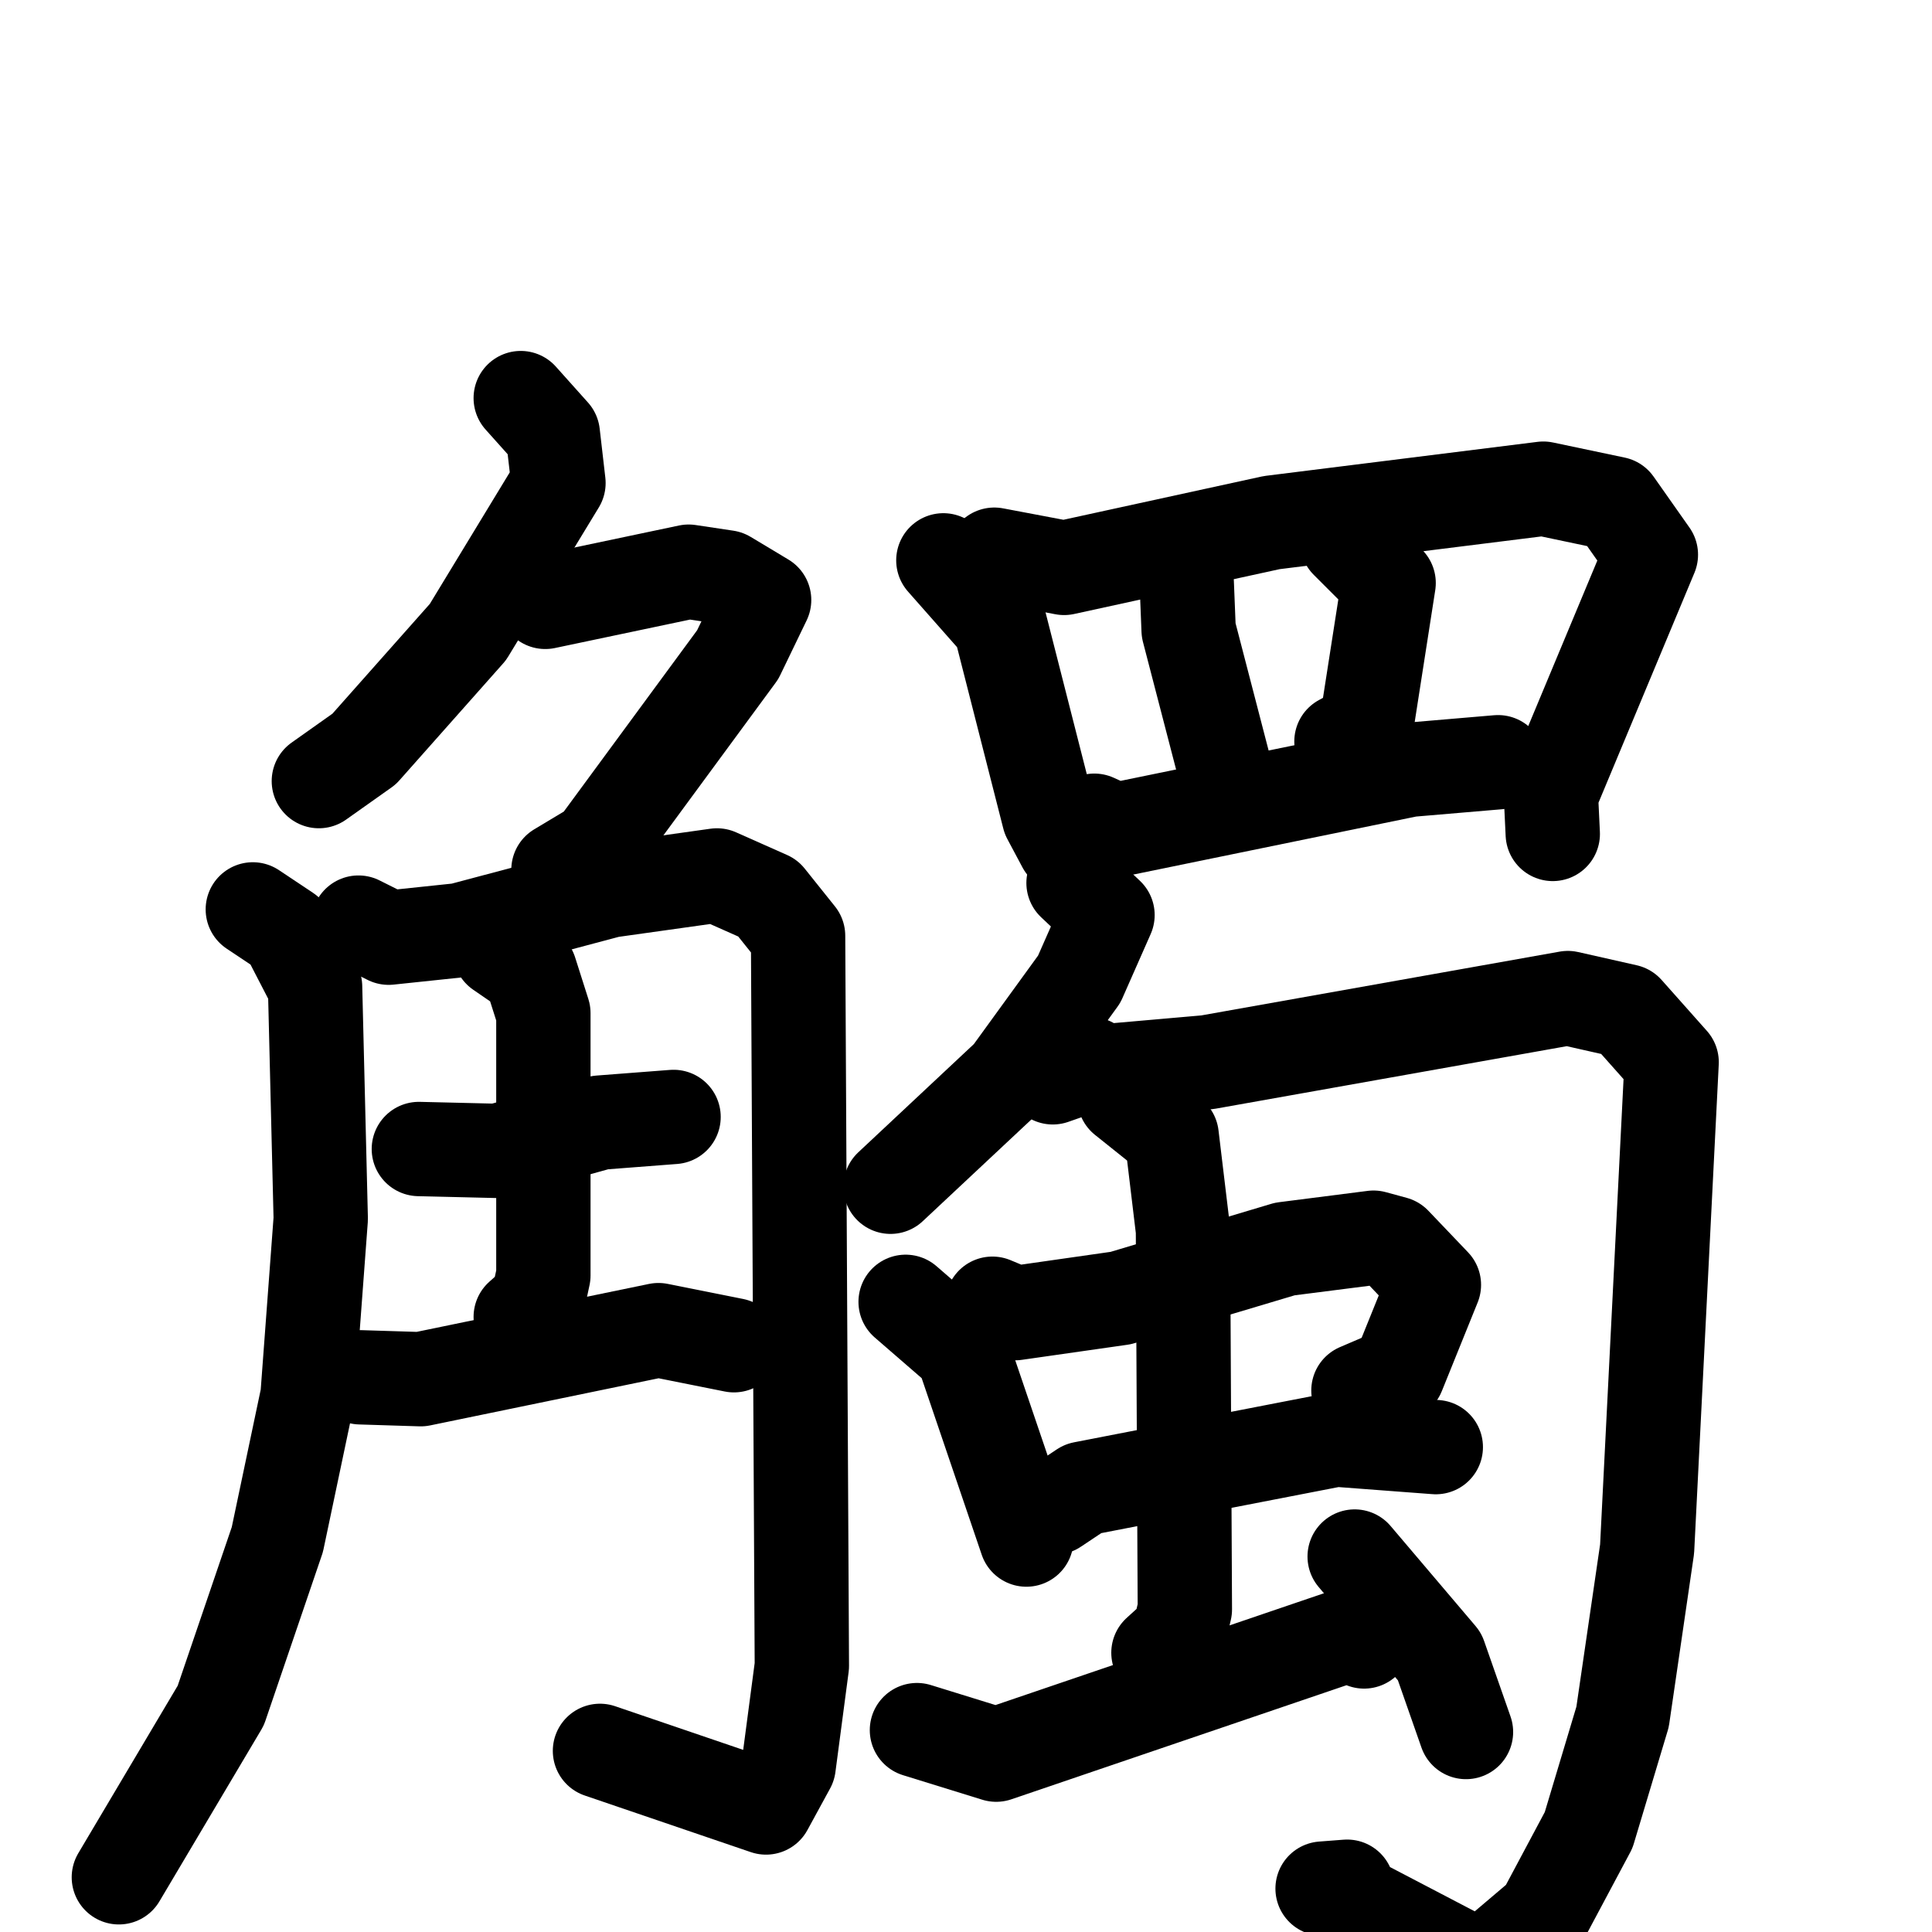 <svg xmlns="http://www.w3.org/2000/svg" viewBox="0 0 1024 1024">
  <g style="fill:none;stroke:#000000;stroke-width:50;stroke-linecap:round;stroke-linejoin:round;" transform="scale(1, 1) translate(0, 0)">
    <path d="M 276.0,211.0 L 293.0,230.0 L 296.0,256.0 L 248.0,335.0 L 193.0,397.0 L 169.0,414.0"/>
    <path d="M 289.0,319.0 L 365.0,303.0 L 385.0,306.0 L 405.0,318.0 L 391.0,347.0 L 316.0,449.0 L 296.0,461.0"/>
    <path d="M 134.0,482.0 L 152.0,494.0 L 167.0,523.0 L 170.0,646.0 L 163.0,740.0 L 147.0,816.0 L 117.0,904.0 L 63.0,995.0"/>
    <path d="M 190.0,489.0 L 206.0,497.0 L 244.0,493.0 L 323.0,472.0 L 380.0,464.0 L 407.0,476.0 L 423.0,496.0 L 425.0,883.0 L 418.0,936.0 L 406.0,958.0 L 318.0,928.0"/>
    <path d="M 222.0,609.0 L 264.0,610.0 L 318.0,595.0 L 357.0,592.0"/>
    <path d="M 191.0,730.0 L 223.0,731.0 L 349.0,705.0 L 389.0,713.0"/>
    <path d="M 265.0,504.0 L 281.0,515.0 L 288.0,537.0 L 288.0,676.0 L 285.0,690.0 L 276.0,698.0"/>
    <path d="M 500.0,297.0 L 530.0,331.0 L 556.0,433.0 L 564.0,448.0 L 574.0,451.0"/>
    <path d="M 527.0,294.0 L 564.0,301.0 L 674.0,277.0 L 818.0,259.0 L 856.0,267.0 L 875.0,294.0 L 822.0,421.0 L 823.0,442.0"/>
    <path d="M 629.0,309.0 L 630.0,334.0 L 650.0,411.0"/>
    <path d="M 714.0,287.0 L 736.0,309.0 L 724.0,386.0 L 711.0,393.0"/>
    <path d="M 580.0,435.0 L 591.0,440.0 L 747.0,408.0 L 794.0,404.0"/>
    <path d="M 569.0,468.0 L 587.0,485.0 L 572.0,519.0 L 535.0,570.0 L 472.0,629.0"/>
    <path d="M 558.0,571.0 L 578.0,564.0 L 583.0,568.0 L 640.0,563.0 L 831.0,529.0 L 862.0,536.0 L 886.0,563.0 L 873.0,821.0 L 860.0,910.0 L 842.0,970.0 L 818.0,1015.0 L 785.0,1043.0 L 718.0,1008.0 L 714.0,1000.0 L 701.0,1001.0"/>
    <path d="M 480.0,690.0 L 510.0,716.0 L 544.0,816.0"/>
    <path d="M 526.0,691.0 L 538.0,696.0 L 594.0,688.0 L 681.0,662.0 L 728.0,656.0 L 739.0,659.0 L 760.0,681.0 L 741.0,728.0 L 720.0,737.0"/>
    <path d="M 559.0,799.0 L 574.0,789.0 L 708.0,763.0 L 761.0,767.0"/>
    <path d="M 596.0,582.0 L 621.0,602.0 L 627.0,652.0 L 628.0,853.0 L 625.0,866.0 L 614.0,876.0"/>
    <path d="M 486.0,917.0 L 528.0,930.0 L 716.0,866.0 L 723.0,870.0"/>
    <path d="M 718.0,825.0 L 763.0,878.0 L 777.0,918.0"/>
  </g>
</svg>
